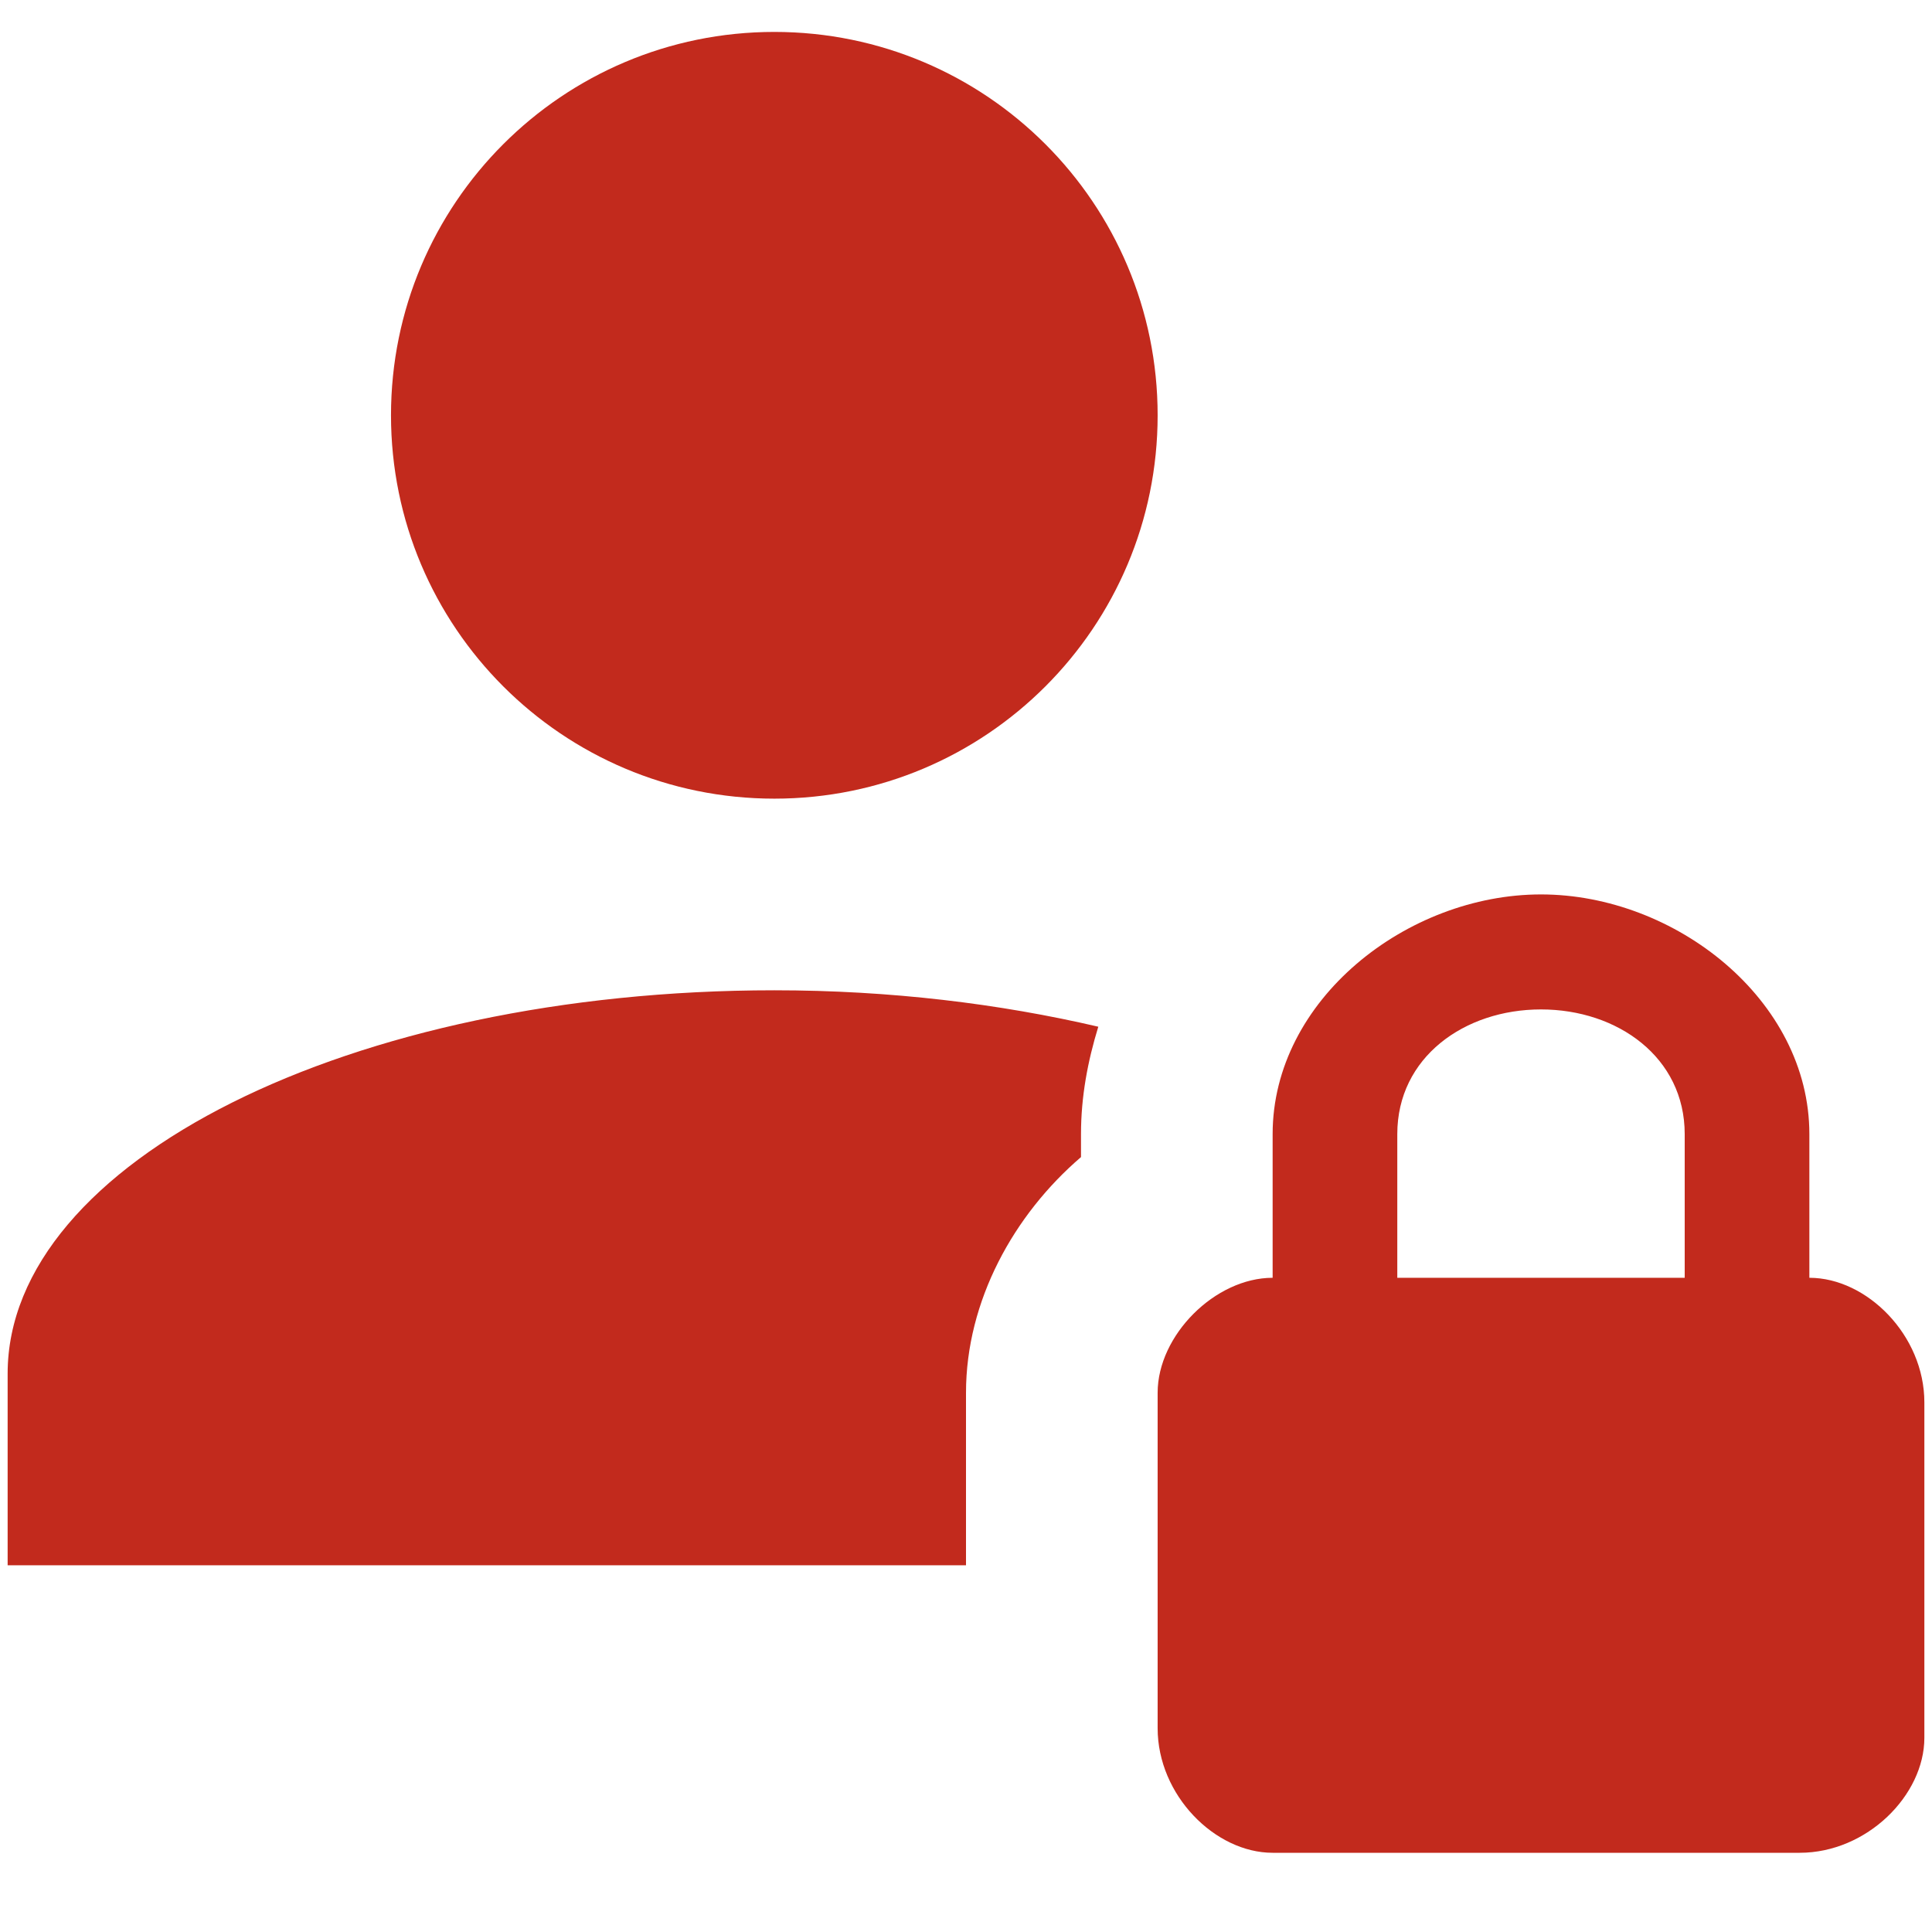 <svg width="21" height="21" viewBox="0 0 21 21" fill="none" xmlns="http://www.w3.org/2000/svg">
<path d="M4.25 4.514C4.25 2.212 6.115 0.347 8.417 0.347C10.719 0.347 12.583 2.212 12.583 4.514C12.583 6.816 10.719 8.681 8.417 8.681C6.115 8.681 4.25 6.816 4.25 4.514ZM10.5 15.139C10.5 14.139 11.021 13.202 11.75 12.577V12.327C11.75 11.92 11.823 11.535 11.938 11.16C10.865 10.91 9.677 10.764 8.417 10.764C3.813 10.764 0.083 12.629 0.083 14.931V17.014H10.5V15.139ZM20.917 15.243V18.889C20.917 19.514 20.292 20.139 19.562 20.139H13.833C13.208 20.139 12.583 19.514 12.583 18.785V15.139C12.583 14.514 13.208 13.889 13.833 13.889V12.327C13.833 10.868 15.292 9.722 16.75 9.722C18.208 9.722 19.667 10.868 19.667 12.327V13.889C20.292 13.889 20.917 14.514 20.917 15.243ZM18.312 12.327C18.312 11.493 17.583 10.972 16.75 10.972C15.917 10.972 15.188 11.493 15.188 12.327V13.889H18.312V12.327Z" fill="#C22A1D"/>
</svg>
